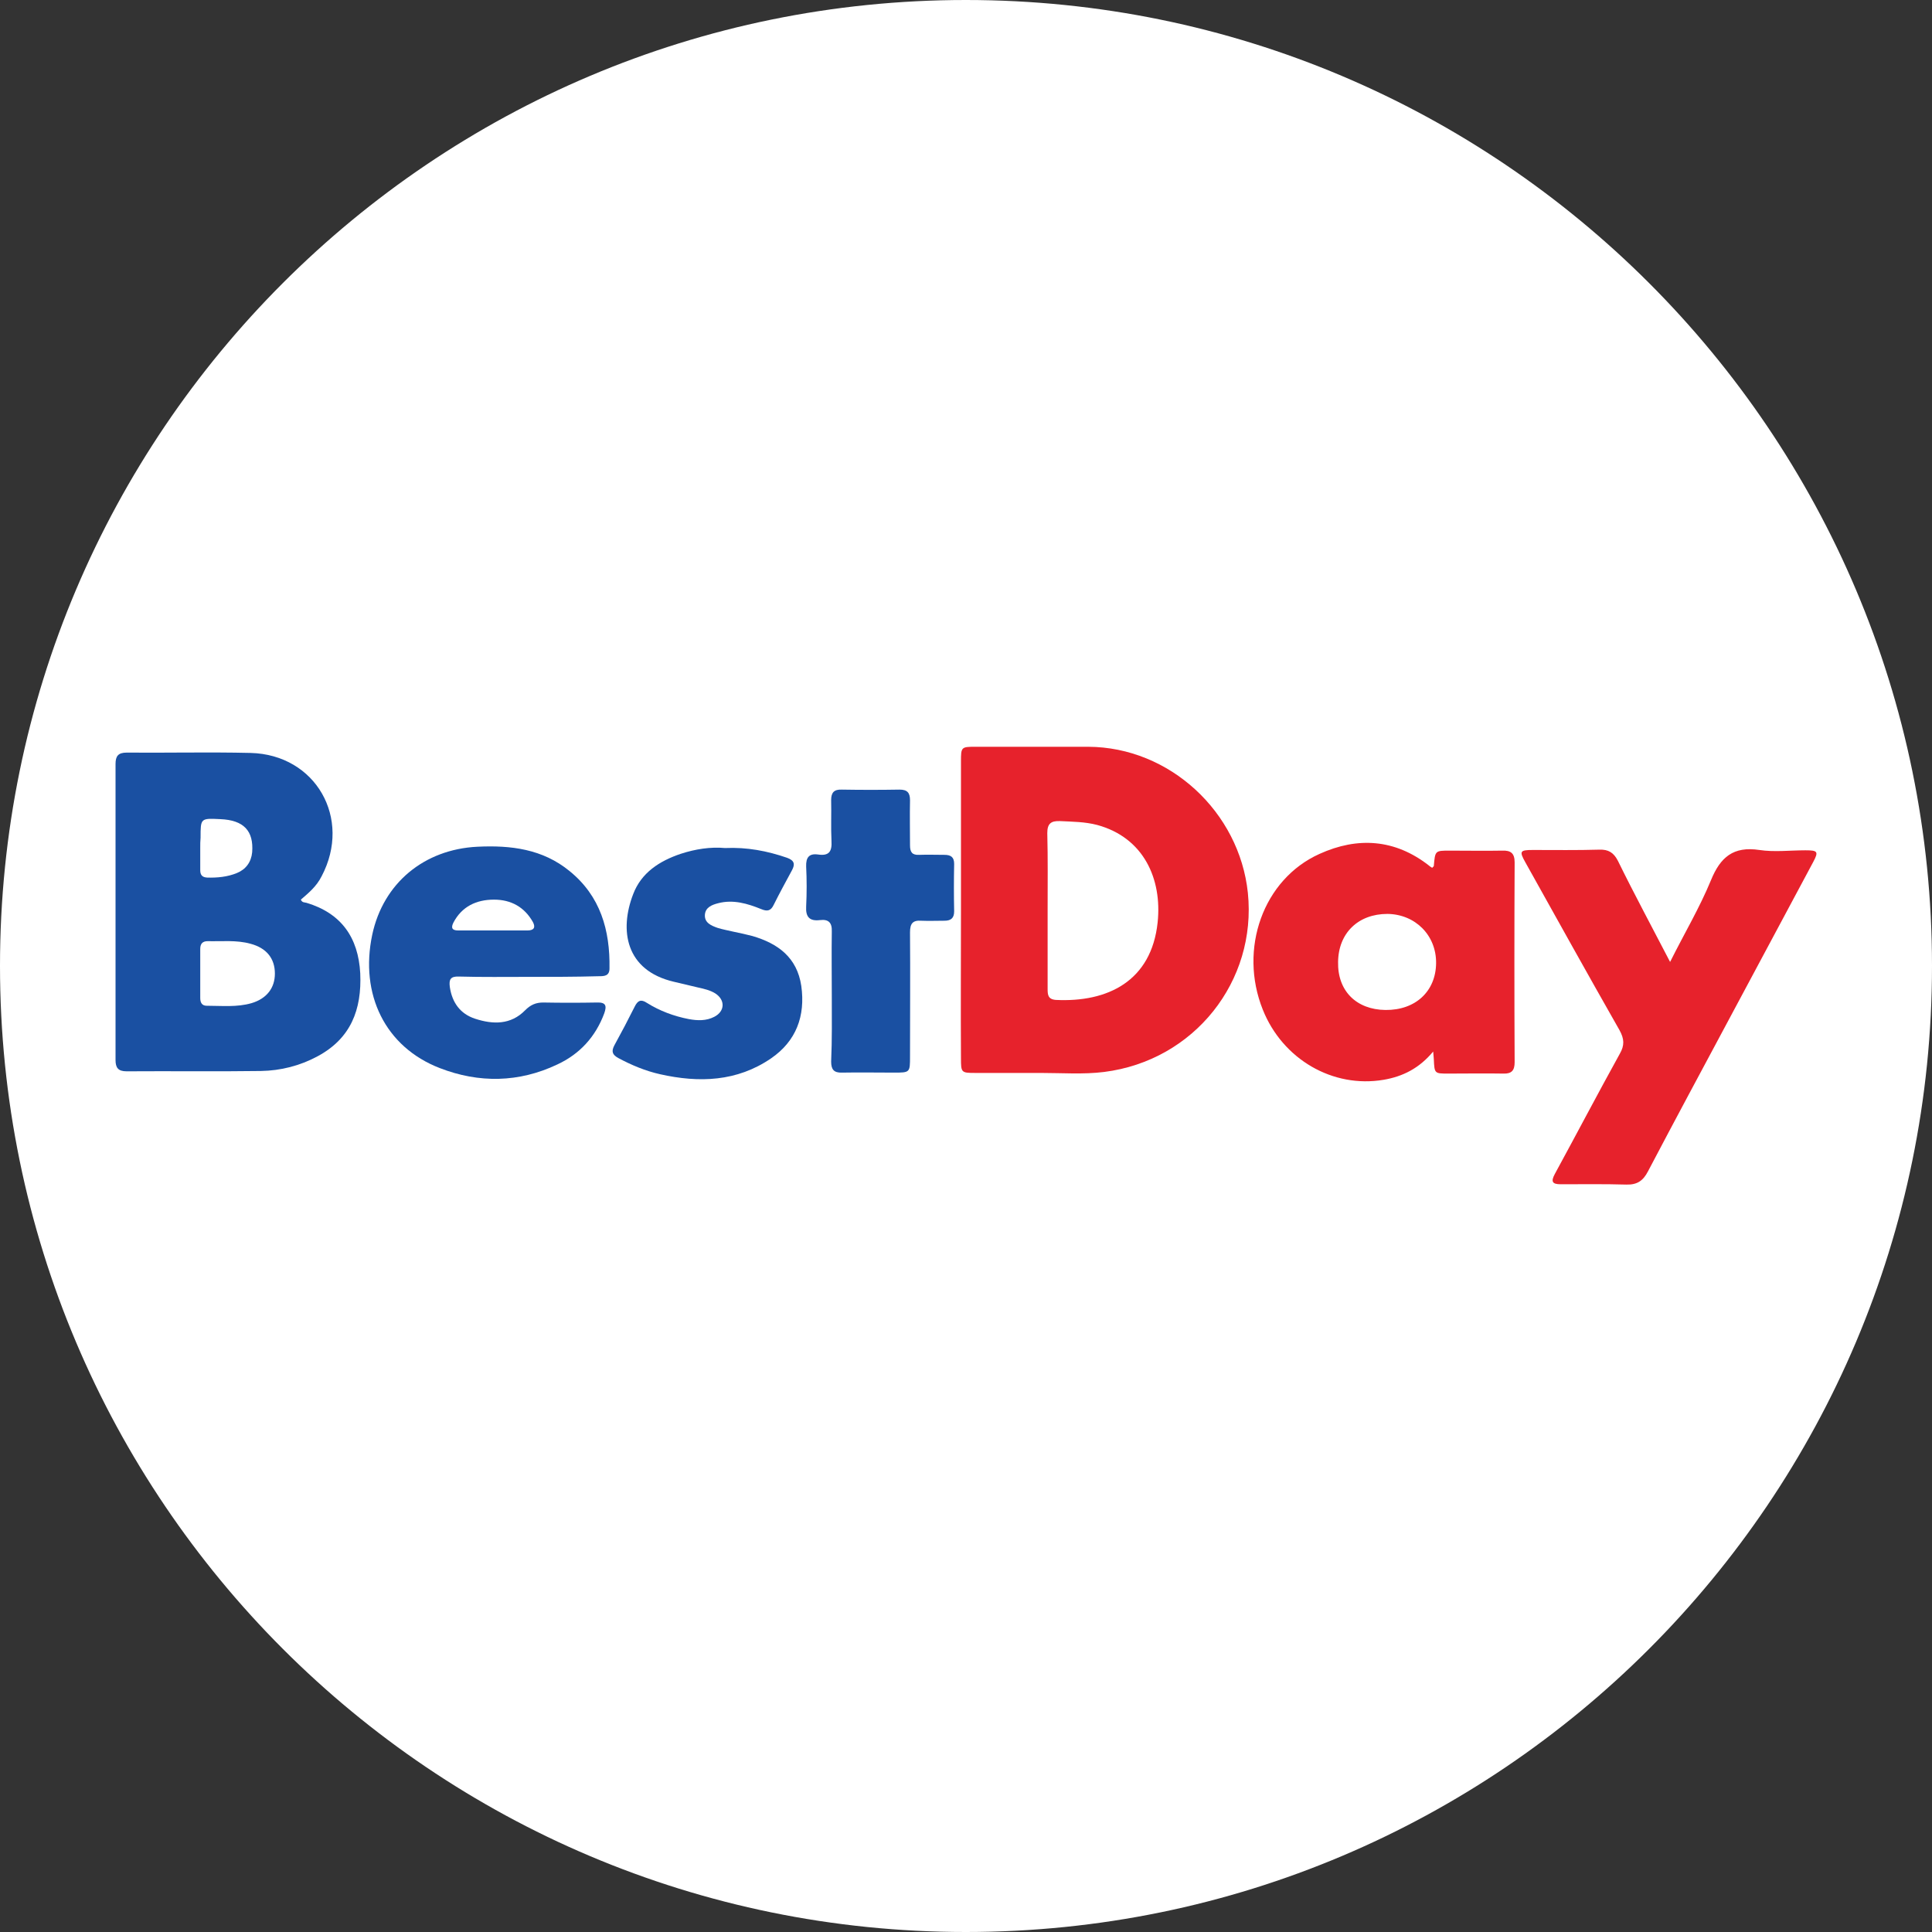 <?xml version="1.0" encoding="utf-8"?>
<!-- Generator: Adobe Illustrator 26.3.1, SVG Export Plug-In . SVG Version: 6.00 Build 0)  -->
<svg version="1.1" id="Layer_1" xmlns="http://www.w3.org/2000/svg" xmlns:xlink="http://www.w3.org/1999/xlink" x="0px" y="0px"
	 viewBox="0 0 595.3 595.3" style="enable-background:new 0 0 595.3 595.3;" xml:space="preserve">
<rect x="0" y="0" width="595.3" height="595.3" fill="#333333" stroke="none"/>
<style type="text/css">
	.st0{fill:#FFFFFF;}
	.st1{fill:#E7222C;}
	.st2{fill:#1A50A2;}
</style>
<path class="st0" d="M297.6,595.3L297.6,595.3C133.3,595.3,0,462,0,297.6v0C0,133.3,133.3,0,297.6,0h0
	C462,0,595.3,133.3,595.3,297.6v0C595.3,462,462,595.3,297.6,595.3z"/>
<g>
	<g>
		<path class="st1" d="M296.1,280.4c0-15.3,0-30.5,0-45.8c0-4.4,0.1-4.5,4.4-4.5c11.6,0,23.2,0,34.8,0c25.1,0.1,46.6,20.1,49.2,45
			c2.8,27.2-16.5,51.7-44.3,55.2c-6.4,0.8-13,0.3-19.5,0.3c-6.7,0-13.5,0-20.2,0c-4.3,0-4.4-0.1-4.4-4.5
			C296,310.9,296.1,295.7,296.1,280.4z M322.8,280.5c0,8.1,0,16.1,0,24.2c0,1.8,0.1,3.2,2.5,3.4c16,0.8,29.5-5.8,31.4-23.9
			c1.4-13.4-4.3-26.1-18.6-30c-3.8-1-7.6-1-11.5-1.2c-2.8-0.1-3.9,0.8-3.9,3.7C322.9,264.6,322.8,272.5,322.8,280.5z"/>
		<path class="st1" d="M441.6,324c-4.3,5.2-9.4,7.7-15.2,8.7c-15.7,2.7-31.2-6.3-37.3-21.6c-7.5-18.7,0.1-40.2,17.5-48
			c11.7-5.3,23.2-4.6,33.7,3.6c0.3,0.3,0.7,0.5,1,0.7c0.2-0.3,0.5-0.4,0.5-0.6c0.4-4.7,0.4-4.7,4.9-4.7c5.4,0,10.8,0.1,16.2,0
			c2.6-0.1,3.8,0.8,3.8,3.6c-0.1,20.5-0.1,41.1,0,61.6c0,2.5-0.9,3.6-3.5,3.5c-5.6-0.1-11.3,0-16.9,0c-4.3,0-4.3,0-4.5-4.4
			C441.8,325.9,441.7,325.5,441.6,324z M426.9,311.2c9.2,0.1,15.5-5.7,15.6-14.4c0.1-8.6-6.4-15.1-15-15.2c-9,0-15.1,5.9-15.2,14.8
			C412.1,305.3,417.9,311.1,426.9,311.2z"/>
		<path class="st1" d="M514.6,296.4c4.4-8.8,9.1-16.7,12.6-25.2c2.9-7.1,6.9-10.5,14.9-9.3c4.6,0.7,9.5,0.1,14.2,0.1
			c3.8,0,4.1,0.4,2.4,3.6c-8.6,16.1-17.2,32.1-25.8,48.2c-8.4,15.7-16.8,31.3-25.1,47.1c-1.5,2.9-3.3,4.2-6.7,4.1
			c-6.7-0.2-13.5-0.1-20.2-0.1c-2.6,0-3.1-0.8-1.8-3.2c6.7-12.3,13.2-24.7,20-37c1.5-2.6,1.4-4.6-0.1-7.3
			c-9.8-17.2-19.4-34.5-29-51.7c-1.9-3.4-1.7-3.8,2.3-3.8c6.8,0,13.7,0.1,20.5-0.1c2.8-0.1,4.4,0.9,5.7,3.4
			C503.6,275.6,509,285.6,514.6,296.4z"/>
	</g>
	<g>
		<path class="st2" d="M92.7,277.2c0.4,1,1.2,0.8,1.8,1c10.6,3.2,15.9,10.6,16.5,21.7c0.5,11.2-2.9,20.1-13.2,25.6
			c-5.4,2.9-11.3,4.4-17.4,4.5c-13.8,0.2-27.6,0-41.4,0.1c-2.6,0-3.4-1.1-3.4-3.5c0-30.4,0-60.8,0-91.2c0-2.4,0.8-3.5,3.4-3.5
			c12.7,0.1,25.4-0.2,38.2,0.1c20.1,0.5,31.3,20.2,21.9,38C97.5,273.2,95,275.2,92.7,277.2z M61.7,299.8c0,2.6,0,5.2,0,7.7
			c0,1.4,0.5,2.4,2,2.4c4.6,0,9.3,0.5,13.8-0.8c4.7-1.4,7.2-4.7,7.2-9.1c0-4.7-2.6-7.9-7.5-9.2c-4.3-1.2-8.8-0.7-13.2-0.8
			c-1.6,0-2.3,0.8-2.3,2.4C61.7,294.9,61.7,297.3,61.7,299.8z M61.7,261.3C61.7,261.3,61.7,261.3,61.7,261.3c0,2.3,0,4.5,0,6.8
			c0,1.4,0.5,2.2,2.1,2.3c3.1,0.1,6.3-0.2,9.2-1.4c2.7-1.1,4.4-3.3,4.7-6.4c0.5-6.6-2.6-9.9-9.8-10.2c-6.1-0.3-6.1-0.3-6.1,5.7
			C61.7,259.1,61.7,260.2,61.7,261.3z"/>
		<path class="st2" d="M162.8,301c-7.1,0-14.2,0.1-21.4-0.1c-2.6-0.1-3.1,0.9-2.8,3.2c0.7,4.8,3.2,8.3,7.8,9.8
			c5.5,1.8,11,1.9,15.4-2.6c1.7-1.7,3.3-2.4,5.6-2.4c5.5,0.1,11,0.1,16.5,0c2.8-0.1,3.1,1,2.3,3.3c-2.7,7.3-7.6,12.6-14.5,15.8
			c-11.8,5.6-24.1,5.8-36.2,1.1c-16.8-6.5-24.7-22.7-20.8-41.1c3.4-15.9,16-26.3,32.4-27.1c10.3-0.5,20.1,0.7,28.4,7.5
			c9.5,7.7,12.5,18.2,12.3,30c0,2.4-1.7,2.4-3.4,2.4C177.2,301,170,301,162.8,301z M151.8,286.7c3.6,0,7.1,0,10.7,0
			c2,0,2.6-0.9,1.7-2.6c-2.6-4.6-6.7-6.9-12-6.9c-5.4,0-9.9,2.1-12.5,7.1c-0.8,1.6-0.4,2.4,1.5,2.4
			C144.7,286.7,148.3,286.7,151.8,286.7z"/>
		<path class="st2" d="M223.4,261.3c6.8-0.3,13,0.9,19.1,3c2.2,0.8,2.6,1.9,1.5,3.9c-1.9,3.5-3.8,7-5.6,10.6c-0.9,1.9-2,2.1-3.9,1.3
			c-4.2-1.7-8.6-3-13.2-1.8c-2,0.5-3.9,1.3-4.1,3.5c-0.2,2.5,1.9,3.4,3.9,4.1c1.6,0.5,3.3,0.8,5,1.2c1.9,0.4,3.8,0.8,5.7,1.3
			c7.9,2.3,13.8,6.6,15.1,15.4c1.3,9.3-1.6,17-9.3,22.3c-10.5,7.2-22.2,7.6-34.2,4.9c-4.5-1-8.8-2.8-12.9-5c-1.8-1-2.2-2-1.2-3.9
			c2.2-4,4.3-8,6.3-12c0.9-1.8,1.9-2.3,3.7-1.1c4,2.5,8.3,4.1,12.9,5c2.7,0.5,5.4,0.6,7.9-0.7c3.3-1.7,3.4-5.2,0.3-7.2
			c-1.6-1-3.4-1.4-5.2-1.8c-2.5-0.6-5-1.2-7.6-1.8c-14.9-3.5-16.8-15.9-12.5-27c2.5-6.6,8.1-10.2,14.6-12.4
			C214.3,261.6,218.9,260.9,223.4,261.3z"/>
		<path class="st2" d="M256.3,307.1c0-6.7-0.1-13.4,0-20.1c0.1-2.7-1-3.8-3.6-3.5c-3.2,0.4-4.5-0.9-4.3-4.2c0.2-4.1,0.2-8.2,0-12.3
			c-0.1-2.8,0.9-4.1,3.7-3.7c3.4,0.5,4.3-1,4.1-4.2c-0.2-4.2,0-8.4-0.1-12.6c0-2.3,0.9-3.3,3.3-3.2c5.9,0.1,11.9,0.1,17.8,0
			c2.4,0,3.2,1,3.2,3.3c-0.1,4.6,0,9.3,0,13.9c0,2.1,0.7,3,2.8,2.9c2.6-0.1,5.2,0,7.8,0c2,0,3,0.7,3,2.8c-0.1,4.9-0.1,9.7,0,14.6
			c0,2.1-1,2.9-3,2.9c-2.4,0-4.8,0.1-7.1,0c-2.7-0.2-3.5,0.9-3.5,3.6c0.1,12.7,0,25.5,0,38.2c0,5,0,5-5,5c-5.3,0-10.6-0.1-15.9,0
			c-2.6,0.1-3.4-1-3.4-3.4C256.4,320.2,256.3,313.6,256.3,307.1z"/>
	</g>
</g>
</svg>
